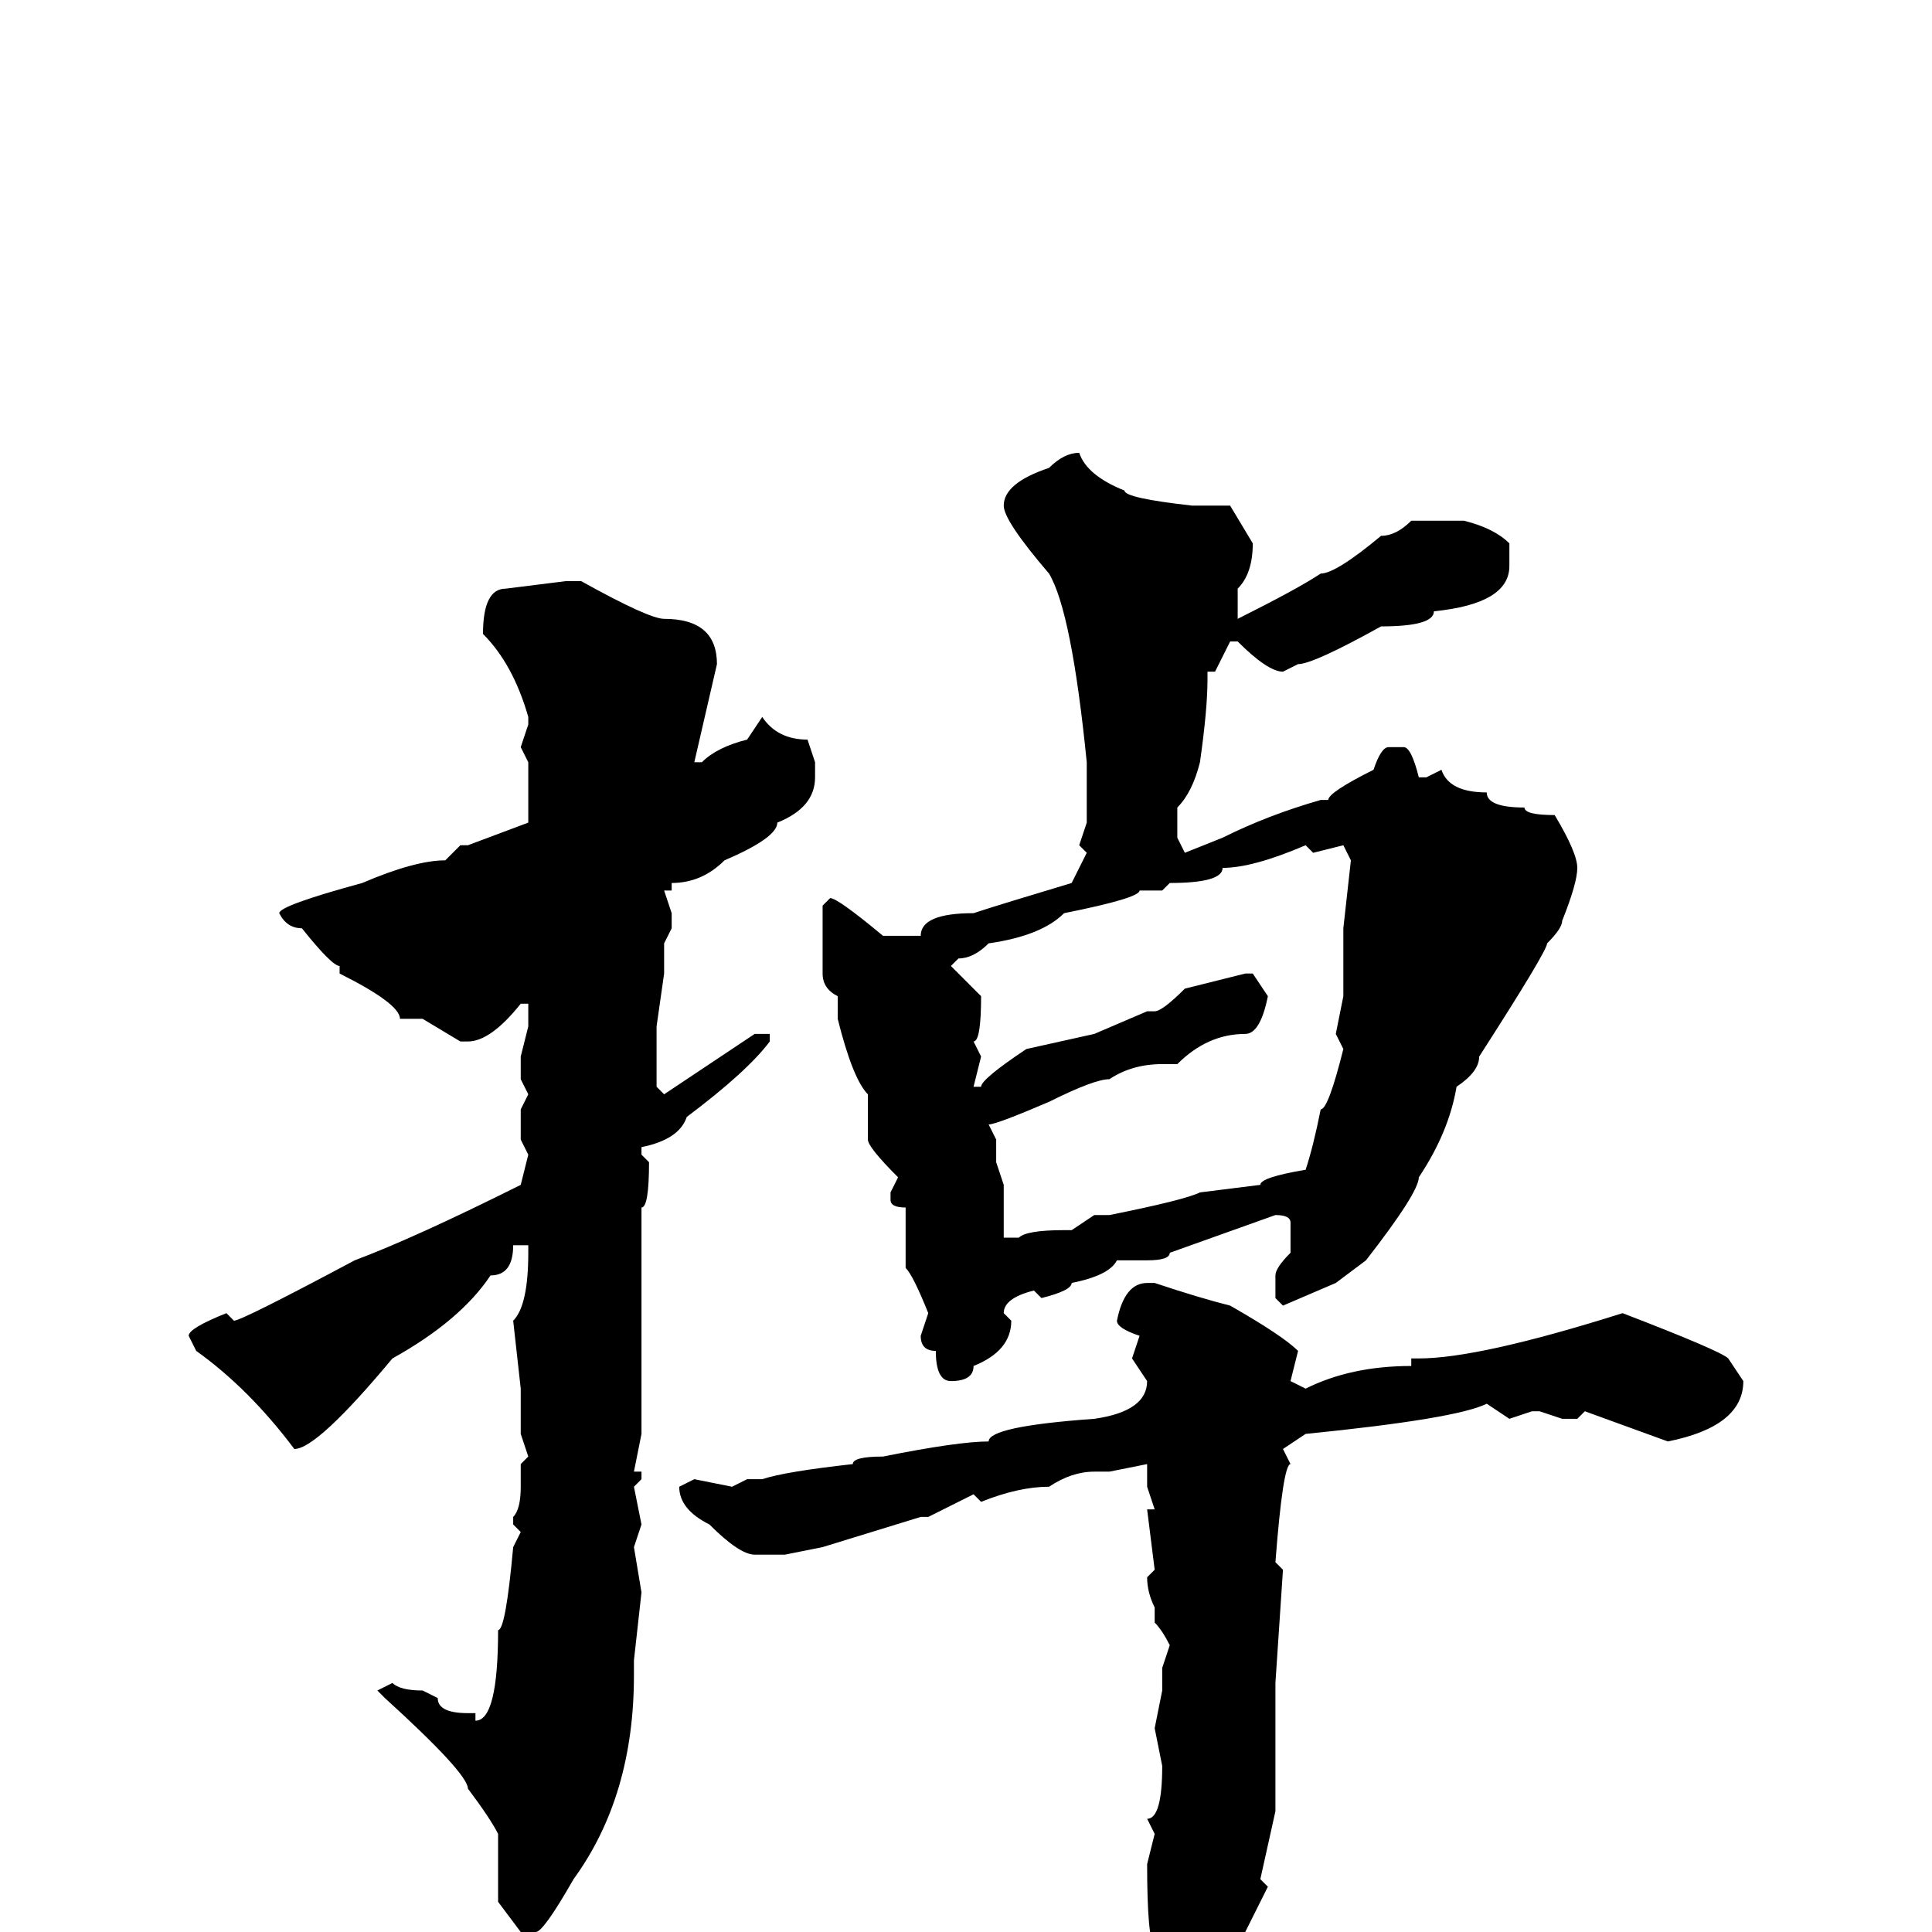 <svg xmlns="http://www.w3.org/2000/svg" viewBox="0 -256 256 256">
	<path fill="#000000" d="M143 -196Q144 -193 149 -191Q149 -190 158 -189H163L166 -184Q166 -180 164 -178V-175V-174Q172 -178 175 -180Q177 -180 183 -185Q185 -185 187 -187H190H194Q198 -186 200 -184V-181Q200 -176 190 -175Q190 -173 183 -173Q174 -168 172 -168L170 -167Q168 -167 164 -171H163L161 -167H160V-166Q160 -162 159 -155Q158 -151 156 -149V-145L157 -143L162 -145Q168 -148 175 -150H176Q176 -151 182 -154Q183 -157 184 -157H186Q187 -157 188 -153H189L191 -154Q192 -151 197 -151Q197 -149 202 -149Q202 -148 206 -148Q209 -143 209 -141Q209 -139 207 -134Q207 -133 205 -131Q205 -130 196 -116Q196 -114 193 -112Q192 -106 188 -100Q188 -98 181 -89L177 -86L170 -83L169 -84V-87Q169 -88 171 -90V-94Q171 -95 169 -95L155 -90Q155 -89 152 -89H148Q147 -87 142 -86Q142 -85 138 -84L137 -85Q133 -84 133 -82L134 -81Q134 -77 129 -75Q129 -73 126 -73Q124 -73 124 -77Q122 -77 122 -79L123 -82Q121 -87 120 -88V-90V-95V-96Q118 -96 118 -97V-98L119 -100Q115 -104 115 -105V-111Q113 -113 111 -121V-124Q109 -125 109 -127V-132V-136L110 -137Q111 -137 117 -132H122Q122 -135 129 -135Q132 -136 142 -139L144 -143L143 -144L144 -147V-155Q142 -175 139 -180Q133 -187 133 -189Q133 -192 139 -194Q141 -196 143 -196ZM75 -179H77Q86 -174 88 -174Q95 -174 95 -168L92 -155H93Q95 -157 99 -158L101 -161Q103 -158 107 -158L108 -155V-153Q108 -149 103 -147Q103 -145 96 -142Q93 -139 89 -139V-138H88L89 -135V-133L88 -131V-127L87 -120V-112L88 -111L100 -119H102V-118Q99 -114 91 -108Q90 -105 85 -104V-103L86 -102Q86 -96 85 -96V-94V-86V-85V-83V-66L84 -61H85V-60L84 -59L85 -54L84 -51L85 -45L84 -36V-34Q84 -18 76 -7Q72 0 71 0H69L66 -4V-7V-8V-12V-13Q65 -15 62 -19Q62 -21 51 -31L50 -32L52 -33Q53 -32 56 -32L58 -31Q58 -29 62 -29H63V-28Q66 -28 66 -40Q67 -40 68 -51L69 -53L68 -54V-55Q69 -56 69 -59V-62L70 -63L69 -66V-72L68 -81Q70 -83 70 -90V-91H68Q68 -87 65 -87Q61 -81 52 -76Q42 -64 39 -64Q33 -72 26 -77L25 -79Q25 -80 30 -82L31 -81Q32 -81 47 -89Q55 -92 69 -99L70 -103L69 -105V-107V-109L70 -111L69 -113V-116L70 -120V-122V-123H69Q65 -118 62 -118H61L56 -121H55H53Q53 -123 45 -127V-128Q44 -128 40 -133Q38 -133 37 -135Q37 -136 48 -139Q55 -142 59 -142L61 -144H62L70 -147V-150V-152V-154V-155L69 -157L70 -160V-161Q68 -168 64 -172Q64 -178 67 -178ZM154 -138H153H151Q151 -137 141 -135Q138 -132 131 -131Q129 -129 127 -129L126 -128L130 -124Q130 -118 129 -118L130 -116L129 -112H130Q130 -113 136 -117L145 -119L152 -122H153Q154 -122 157 -125L165 -127H166L168 -124Q167 -119 165 -119Q160 -119 156 -115H154Q150 -115 147 -113Q145 -113 139 -110Q132 -107 131 -107L132 -105V-103V-102L133 -99V-97V-92H135Q136 -93 141 -93H142L145 -95H147Q157 -97 159 -98L167 -99Q167 -100 173 -101Q174 -104 175 -109Q176 -109 178 -117L177 -119L178 -124V-128V-132V-133L179 -142L178 -144L174 -143L173 -144Q166 -141 162 -141Q162 -139 155 -139ZM152 -86H153Q159 -84 163 -83Q170 -79 172 -77L171 -73L173 -72Q179 -75 187 -75V-76H188Q196 -76 215 -82Q228 -77 229 -76L231 -73Q231 -67 221 -65L210 -69L209 -68H207L204 -69H203L200 -68L197 -70Q193 -68 173 -66L170 -64L171 -62Q170 -62 169 -49L170 -48L169 -33V-32V-21V-16L167 -7L168 -6L165 0Q164 0 162 9L157 16Q156 20 155 20H154L152 19L154 15V13L153 6H154L152 3L153 2Q152 1 152 -9L153 -13L152 -15Q154 -15 154 -22L153 -27L154 -32V-35L155 -38Q154 -40 153 -41V-43Q152 -45 152 -47L153 -48L152 -56H153L152 -59V-62L147 -61H145Q142 -61 139 -59Q135 -59 130 -57L129 -58L123 -55H122L109 -51L104 -50H100Q98 -50 94 -54Q90 -56 90 -59L92 -60L97 -59L99 -60H101Q104 -61 113 -62Q113 -63 117 -63Q127 -65 131 -65Q131 -67 145 -68Q152 -69 152 -73L150 -76L151 -79Q148 -80 148 -81Q149 -86 152 -86Z"/>
</svg>